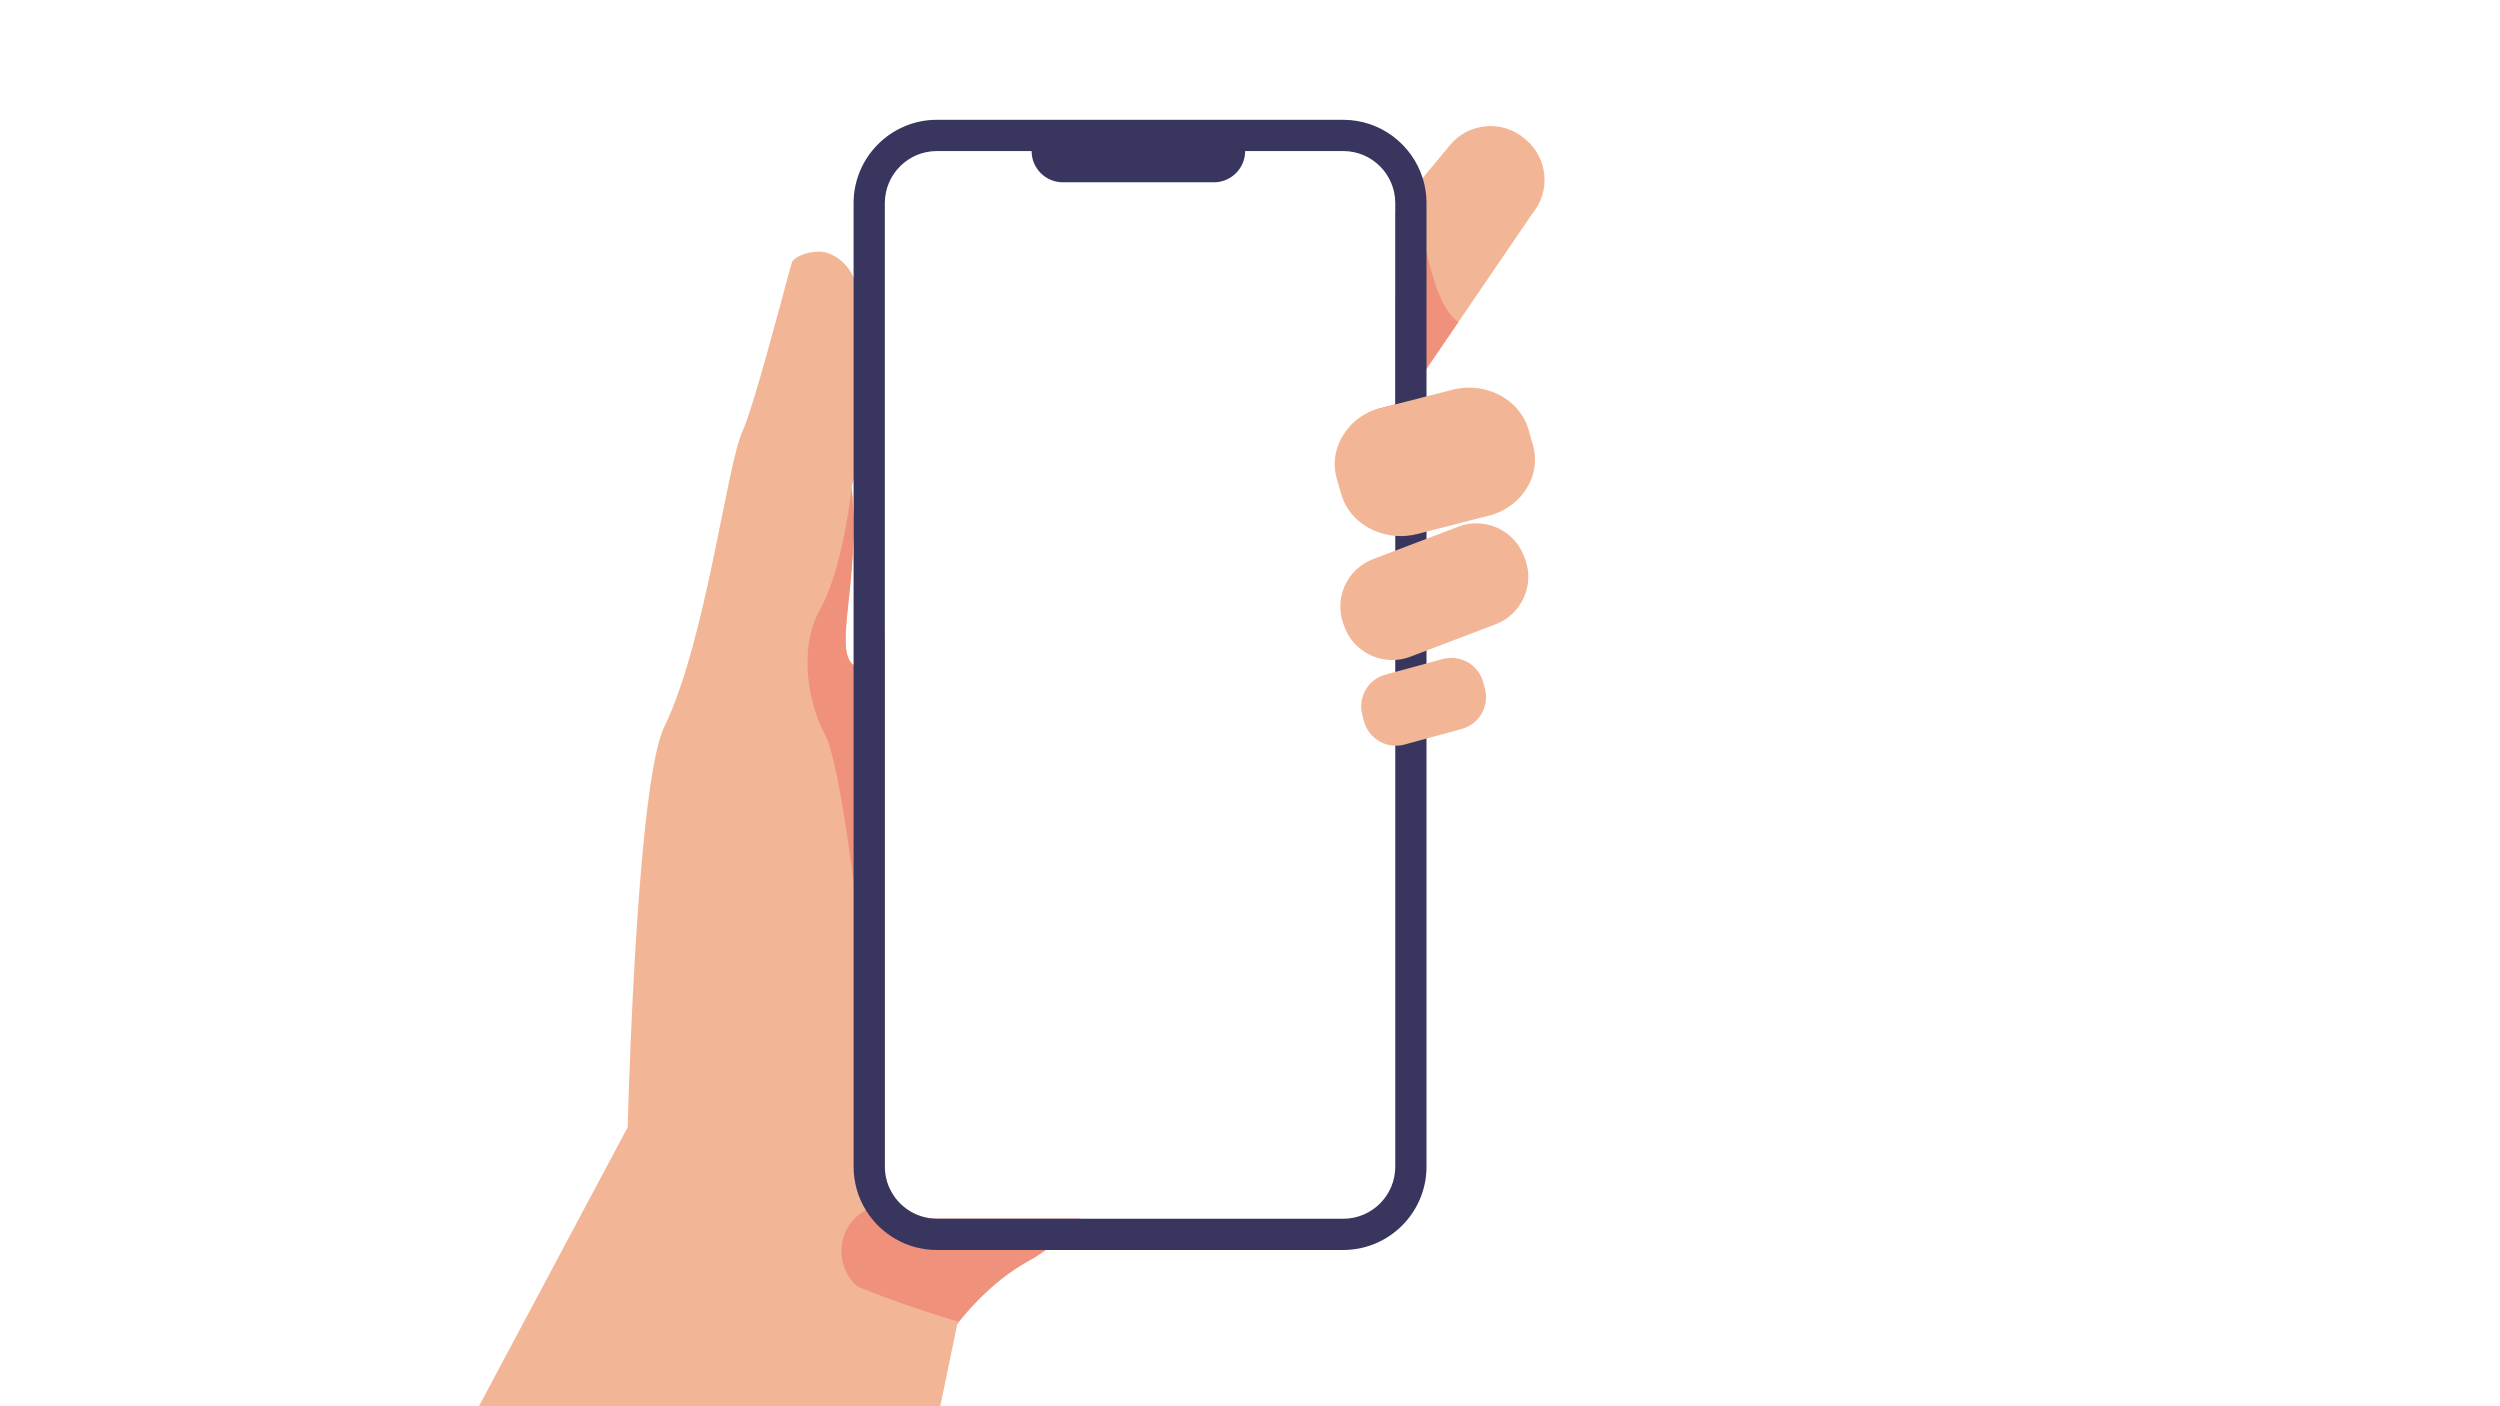 <?xml version="1.0" encoding="UTF-8"?>
<svg xmlns="http://www.w3.org/2000/svg" viewBox="0 0 1920 1080">
  <defs>
    <style>
      .cls-1 {
        fill: #38365f;
      }

      .cls-2 {
        fill: #f0917b;
      }

      .cls-3 {
        fill: #f2b696;
      }
    </style>
  </defs>
  <g id="Calque_2" data-name="Calque 2"/>
  <g id="Calque_1" data-name="Calque 1">
    <g>
      <path class="cls-3" d="M829.79,936c-.16,.17-.33,.34-.49,.51-.44,.45-.87,.9-1.3,1.34-4.75,4.86-9.42,9.32-14.02,13.35-.67,.59-1.34,1.17-2.01,1.74-1.1,.93-2.19,1.83-3.27,2.71-.61,.5-1.21,.98-1.81,1.45-.66,.51-1.31,1.02-1.95,1.51-.52,.39-1.04,.78-1.56,1.16-.1,.08-.2,.16-.31,.23-1.09,.8-2.17,1.57-3.25,2.31-.57,.4-1.15,.79-1.72,1.17-1.21,.79-2.4,1.54-3.58,2.25-.58,.35-1.15,.69-1.73,1.02s-1.15,.65-1.72,.96c-.75,.41-1.5,.82-2.25,1.25-3.34,1.89-6.62,3.92-9.82,6.09-.54,.36-1.08,.73-1.61,1.1-.63,.43-1.26,.87-1.88,1.32-1.25,.88-2.49,1.8-3.72,2.74-.62,.46-1.23,.93-1.84,1.41-.61,.47-1.22,.95-1.82,1.44-.87,.7-1.74,1.41-2.61,2.12-.03,.02-.06,.05-.09,.08-.89,.74-1.77,1.49-2.65,2.26-1.18,1.01-2.34,2.04-3.49,3.1-.69,.63-1.37,1.26-2.05,1.9-.39,.36-.78,.73-1.17,1.1-.63,.6-1.26,1.2-1.88,1.81-.89,.87-1.77,1.75-2.65,2.64-.87,.89-1.74,1.78-2.6,2.68-.44,.46-.88,.92-1.31,1.39-.54,.57-1.07,1.14-1.6,1.72-.81,.87-1.6,1.74-2.37,2.62-.79,.87-1.56,1.76-2.33,2.65-.87,.99-1.72,2-2.56,3.01-.67,.79-1.33,1.59-1.99,2.4-.5,.61-1,1.22-1.48,1.83-.42,.51-.84,1.03-1.24,1.56-.55,.68-1.08,1.36-1.6,2.04-.92,1.18-1.83,2.37-2.73,3.57-9.77,13.02-18.37,26.78-25.82,40.29-3.02,5.45-5.84,10.86-8.48,16.17h-78.89l-43.87-66.38-90.92-137.55s.08-3.34,.25-9.34c1.33-48.17,8.48-267.98,28.14-308.49,32.22-66.37,47.78-200.48,60.16-227.18,8.14-17.56,29.66-99.9,36.2-123.64l.03-.11c.17-.59,.32-1.13,.46-1.64,.58-2.1,1-3.56,1.23-4.24,1.1-3.24,9.82-8.21,21.15-8.2,7.84,0,20.38,6.52,26.19,19.88,.94,2.14,1.7,4.47,2.24,6.97,14.34,66.49,5.66,116.5,0,139.79-.84,3.46-1.62,6.33-2.24,8.58-.95,3.4-1.54,5.37-1.5,5.81,.26,2.64,.48,5.26,.66,7.85,.19,2.59,.34,5.15,.45,7.69,.12,2.52,.21,5.01,.26,7.48,.06,2.53,.08,5.02,.08,7.48,0,2.13-.02,4.25-.06,6.33-.04,2.42-.11,4.81-.2,7.16-.04,1.1-.09,2.2-.14,3.28-.05,1.09-.1,2.17-.16,3.24-.03,.69-.07,1.36-.11,2.04-.02,.39-.05,.77-.08,1.16-.07,1.18-.14,2.36-.23,3.53-.08,1.17-.17,2.33-.25,3.48-.18,2.3-.36,4.55-.56,6.77-.14,1.48-.27,2.94-.41,4.38-.55,5.76-1.14,11.22-1.69,16.35-.13,1.22-.26,2.43-.39,3.61-.13,1.31-.27,2.58-.4,3.83-.16,1.6-.31,3.16-.46,4.68-.63,6.81-1.03,12.83-.93,17.99,.01,.55,.02,1.09,.05,1.61,.02,.44,.04,.87,.07,1.29,.02,.37,.05,.73,.08,1.08,.09,1.16,.22,2.26,.4,3.3,.04,.26,.09,.51,.14,.77,.04,.27,.09,.55,.15,.81,.08,.39,.17,.77,.27,1.14,.2,.81,.44,1.57,.72,2.3,.14,.37,.28,.72,.44,1.06,.15,.35,.31,.68,.49,1,.17,.32,.35,.63,.54,.93,.38,.6,.79,1.16,1.25,1.67,.23,.26,.47,.51,.72,.74,.2,.19,.47,.27,.8,.26,.06,0,.13-.01,.21-.02,.06-.01,.12-.02,.19-.04,.49-.11,1.09-.39,1.79-.84,.02,0,.03-.02,.05-.03,4.13-2.68,11.71-10.92,21.59-22.89,.06-.07,.11-.14,.17-.21v409.49c0,6.23,1.42,12.12,3.97,17.37,6.45,13.39,20.16,22.62,36.02,22.62h110.24Z"/>
      <path class="cls-3" d="M1177.02,163.8l-57.02,83.58-24.44,35.83-17.54,25.71-6.46,9.48-7.51,11.01c-3.41,4.12-7.36,5.55-11.63,5.14-4.88-.46-10.17-3.31-15.56-7.27,5.08-5.47,11.63-9.87,19.26-12.59,.51-.19,1.02-.36,1.54-.53l13.9-3.58V162.23l16.71-20.2h0l4.34-5.26,21.03-25.41c14.12-17.07,39.64-19.48,56.7-5.36l1.31,1.08c17.08,14.12,19.49,39.64,5.37,56.72Z"/>
      <path class="cls-2" d="M829.78,936c-.16,.17-.32,.34-.48,.51-.44,.45-.87,.9-1.3,1.34-4.75,4.86-9.42,9.32-14.02,13.35-.67,.59-1.34,1.17-2.01,1.74-1.1,.93-2.19,1.83-3.27,2.71-.61,.5-1.21,.98-1.81,1.45-.66,.51-1.31,1.02-1.95,1.51-.52,.39-1.04,.78-1.56,1.16-.1,.08-.2,.16-.31,.23-1.09,.8-2.17,1.57-3.25,2.31-.57,.4-1.15,.79-1.72,1.17-1.21,.79-2.4,1.54-3.58,2.25-.58,.35-1.15,.69-1.73,1.02s-1.15,.65-1.72,.96c-.75,.41-1.5,.82-2.25,1.25-3.34,1.89-6.62,3.92-9.82,6.09-.54,.35-1.08,.72-1.61,1.1-.63,.43-1.26,.87-1.88,1.32-1.25,.88-2.49,1.8-3.72,2.74-.62,.46-1.23,.93-1.84,1.41-.61,.47-1.22,.95-1.82,1.44-.88,.69-1.74,1.4-2.61,2.12-.03,.02-.06,.05-.09,.08-.89,.74-1.77,1.49-2.65,2.26-1.18,1.01-2.34,2.04-3.49,3.1-.69,.63-1.37,1.26-2.05,1.9-.39,.36-.78,.73-1.17,1.1-.63,.6-1.26,1.2-1.88,1.81-.89,.87-1.78,1.75-2.65,2.64-.88,.88-1.75,1.78-2.6,2.68-.45,.46-.89,.92-1.31,1.39-.55,.57-1.08,1.14-1.6,1.72-.81,.87-1.6,1.74-2.37,2.62-.79,.88-1.57,1.76-2.33,2.65-.87,.99-1.72,2-2.56,3.01-.67,.79-1.34,1.59-1.99,2.4-.5,.61-1,1.22-1.48,1.83-.42,.51-.84,1.03-1.24,1.56-.55,.68-1.08,1.36-1.6,2.04-.93,1.18-1.83,2.37-2.73,3.57-19.41-9.05-41.53-19.66-63.15-30.17-2.88-1.4-5.46-3.1-7.74-5.03-18.47-15.66-16.78-46.6,6.12-58.97,.02-.01,.05-.03,.07-.04,.25-.13,.5-.27,.74-.41,6.01-3.44,12.06-9.05,17.76-15.54,6.45,13.39,20.16,22.62,36.02,22.62h110.23Z"/>
      <path class="cls-3" d="M735.61,1014.86l-.31,1.51-11.09,53.55-2.09,10.08H367.79l80.17-150.34,33.8-63.39c.08,.15,.15,.31,.24,.46,27.2,53.72,112.6,96.17,176.84,121.61,43.16,17.1,76.77,26.52,76.77,26.52Z"/>
      <path class="cls-2" d="M657.79,695.62s-12.61-110.09-24.25-131.55c-11.64-21.47-21.48-64.46-3.58-96.4,17.9-31.95,24.08-93.41,24.08-93.41,6.95,70.16-13.94,122.24,.71,136.03,.55,.51,1.56,.27,2.99-.64l.04,185.97Z"/>
      <path class="cls-2" d="M1120,247.38l-24.44,35.83-17.54,25.71-6.46,9.48-7.51,11.01c-3.41,4.12-7.36,5.55-11.63,5.14l3.7-19.86c.51-.19,1.02-.36,1.54-.53l13.9-3.58v-78.81l16.71-89.74c.04,.58,1.8,25.39,7.29,51.15,4.82,22.57,12.51,45.85,24.44,54.2Z"/>
      <path class="cls-1" d="M1092.61,136.77c-8.18-25.92-32.44-44.77-61.04-44.77h-312.02c-35.28,0-63.99,28.71-63.99,63.99V896.01c0,12.21,3.44,23.64,9.4,33.36,11.26,18.36,31.52,30.63,54.59,30.63h312.02c35.29,0,63.99-28.71,63.99-63.99V155.99c0-6.69-1.03-13.15-2.95-19.22Zm-21.05,759.24c0,22.09-17.9,39.99-39.99,39.99h-312.02c-15.86,0-29.57-9.23-36.02-22.62-2.55-5.25-3.97-11.14-3.97-17.37V155.99c0-22.09,17.91-39.99,39.99-39.99h72.72c0,13.25,10.74,24,24,24h116c13.25,0,24-10.75,24-24h75.3c22.09,0,39.99,17.9,39.99,39.99V896.01Z"/>
      <path class="cls-3" d="M1148.63,479.45l-8.5,3.23-44.57,16.94-12.61,4.79c-1.34,.51-2.69,.94-4.05,1.28-2.44,.64-4.89,1.02-7.34,1.16-16.56,1.02-32.65-8.74-38.83-25.01l-.84-2.2c-7.61-20.02,2.54-42.63,22.57-50.24l17.1-6.5,24-9.11,12.2-4.64,3.87-1.47,8.51-3.24c20.02-7.6,42.62,2.55,50.22,22.57l.84,2.2c7.61,20.02-2.54,42.63-22.57,50.24Z"/>
      <path class="cls-3" d="M1122.69,559.83l-27.13,7.39-16.96,4.62c-2.35,.64-4.71,.92-7.04,.87-10.94-.19-20.95-7.55-23.96-18.6l-1.35-4.99c-3.65-13.4,4.32-27.35,17.72-30.99l7.59-2.07,24-6.53,12.51-3.41c13.39-3.64,27.34,4.33,30.99,17.73l1.36,4.99c3.64,13.4-4.33,27.35-17.73,30.99Z"/>
      <path class="cls-3" d="M1147.24,394.94c-.31,.12-.62,.22-.95,.33l-50.73,13.02-7.07,1.82c-5.68,1.46-11.4,1.91-16.93,1.45-19.25-1.54-36.28-13.88-41.49-32.01l-3.44-11.96c-4.18-14.54,.19-29.51,10.23-40.31,5.08-5.47,11.63-9.87,19.26-12.59,.51-.19,1.02-.36,1.54-.53l13.9-3.58,5.19-1.33,1.27-.33,17.54-4.49,19.91-5.11c25.42-6.54,51.7,7.22,58.41,30.56l3.44,11.95c6.35,22.11-7.04,45.19-30.08,53.11Z"/>
    </g>
  </g>
</svg>